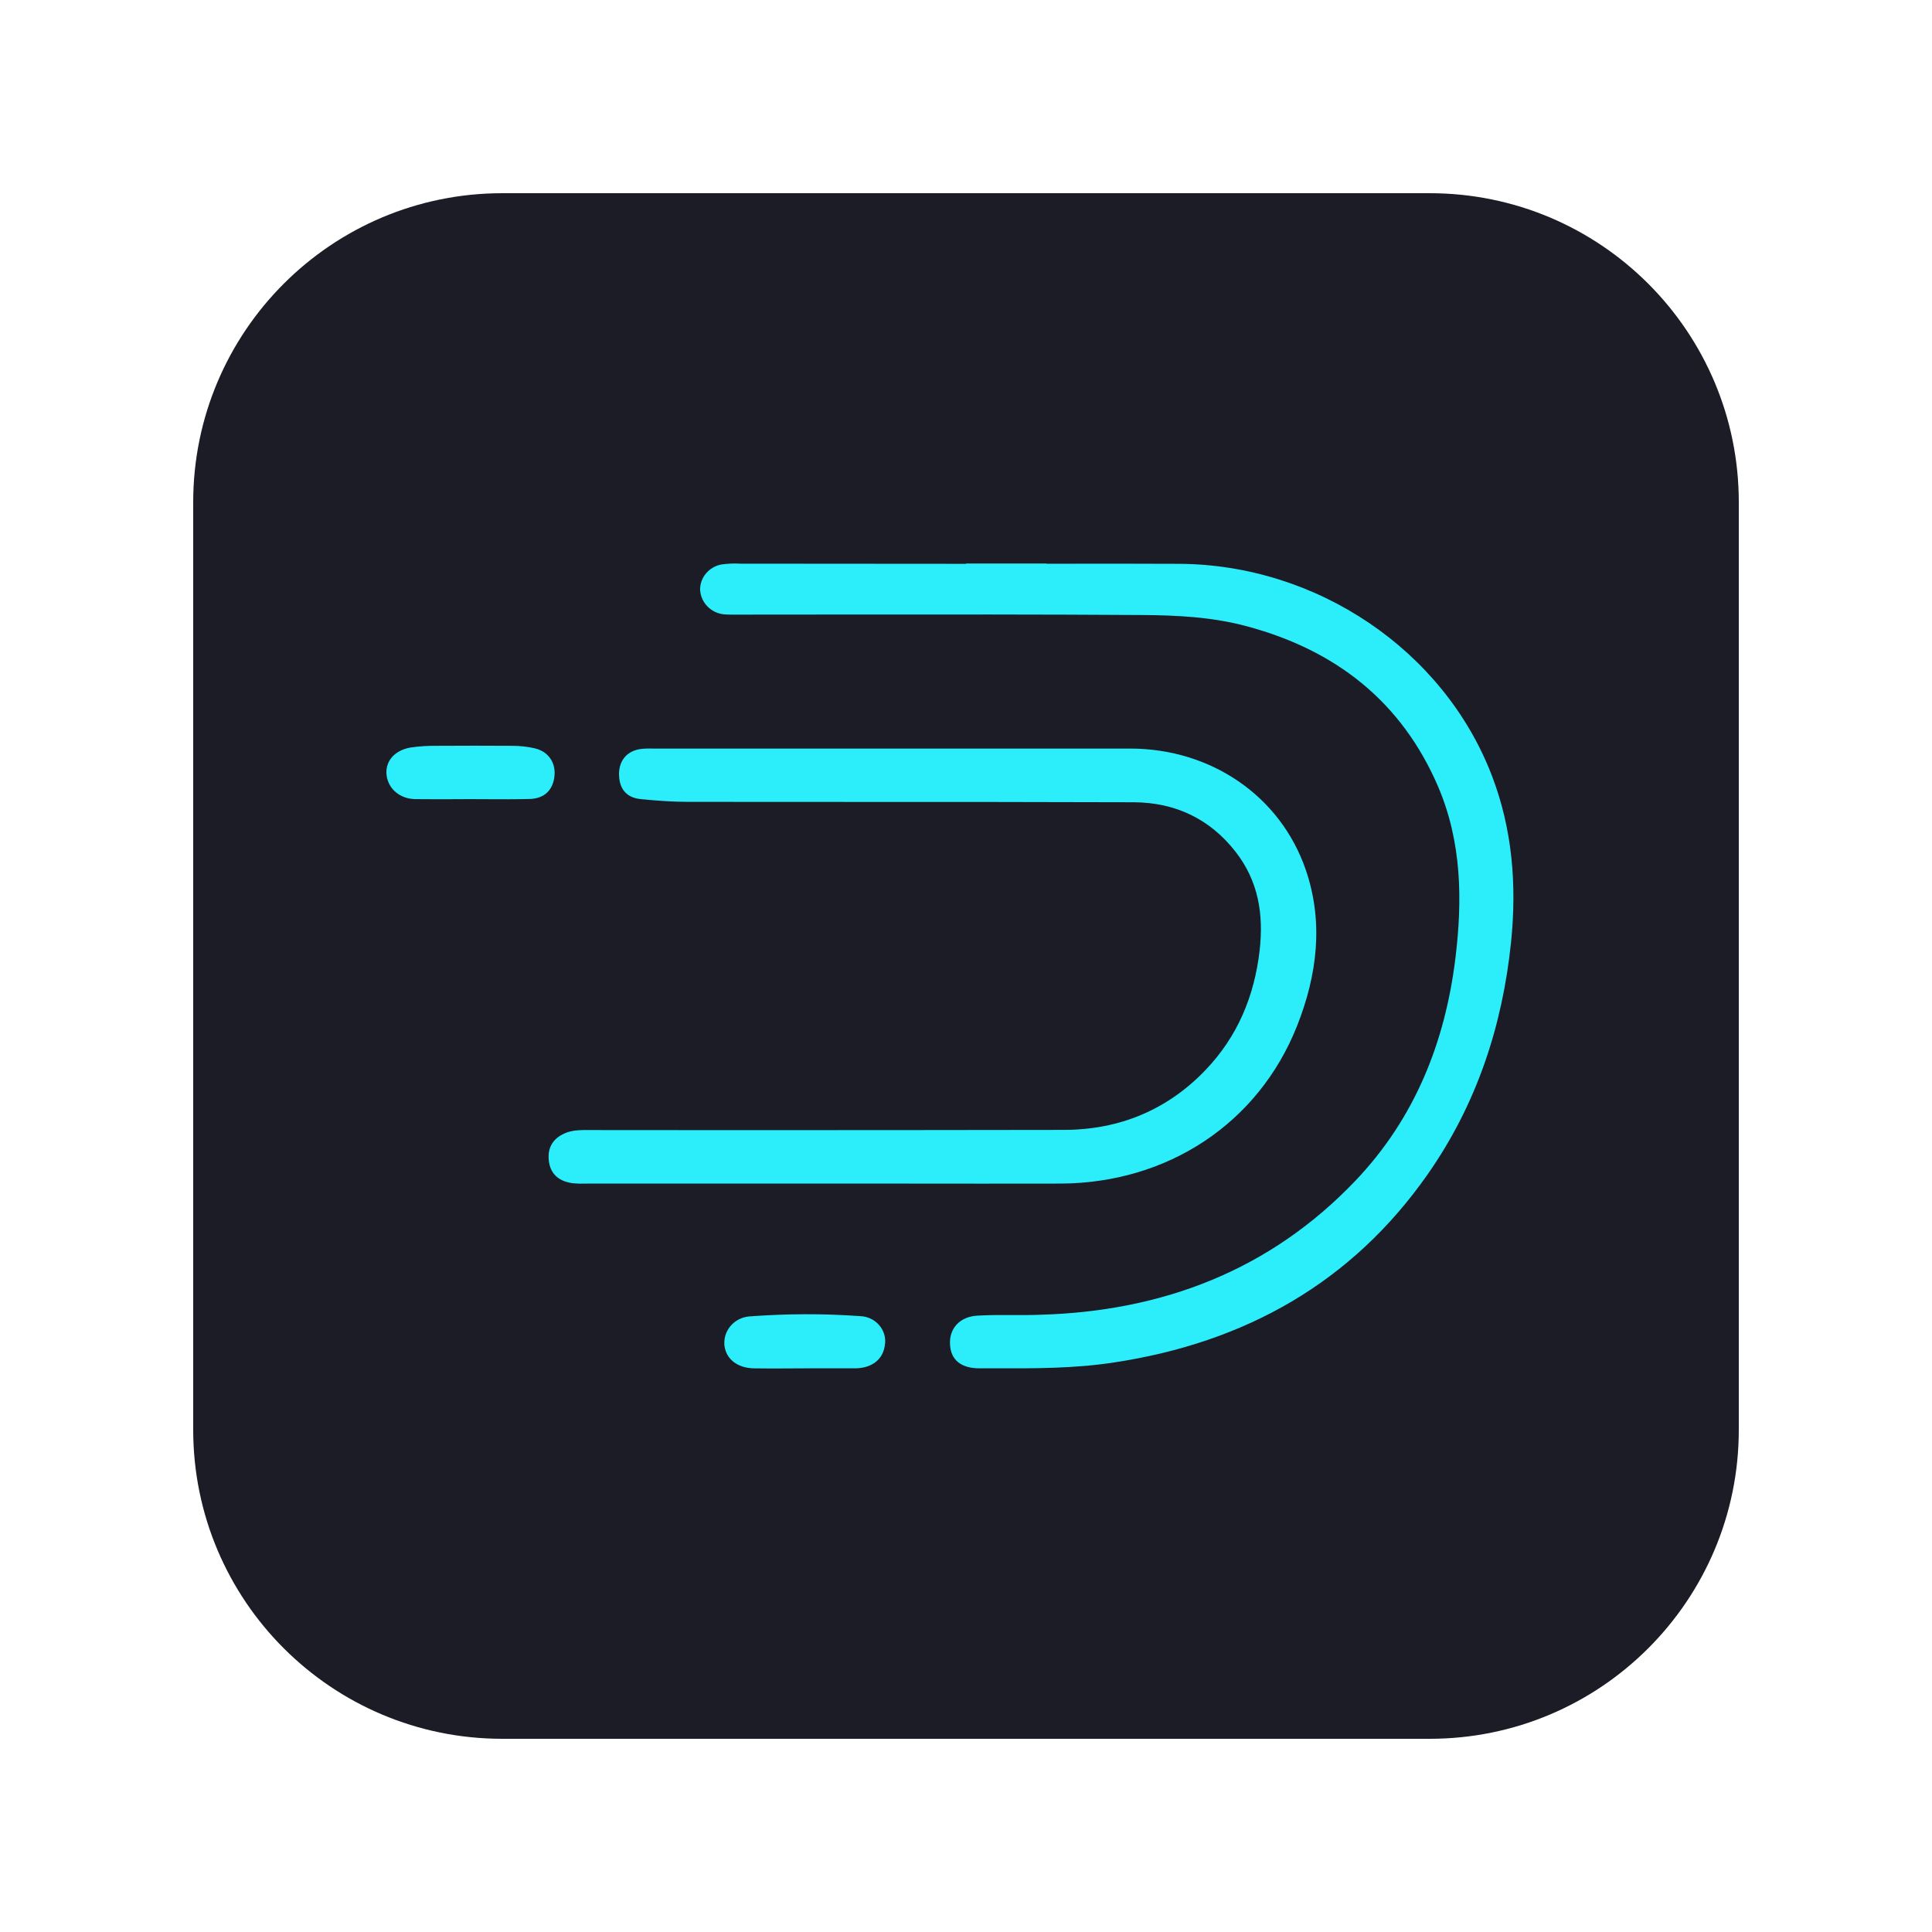 <svg id="sources/DRUID" viewBox="0 0 24 24" fill="none" xmlns="http://www.w3.org/2000/svg">
  <path d="M2.4 6.24V17.76C2.4 19.881 4.119 21.6 6.24 21.6H17.76C19.881 21.6 21.6 19.881 21.6 17.76V6.24C21.6 4.119 19.881 2.4 17.76 2.4H6.24C4.119 2.4 2.4 4.119 2.4 6.24Z" fill="#1C1C26"/>
  <path d="M12 7.004V7H13V7.003C13.55 7.002 14.1 7.001 14.649 7.004C16.361 7.014 17.932 8.078 18.53 9.628C18.788 10.297 18.843 10.991 18.771 11.704C18.663 12.748 18.343 13.719 17.735 14.588C16.796 15.929 15.475 16.677 13.839 16.925C13.345 17.001 12.851 16.999 12.356 16.998C12.294 16.998 12.232 16.998 12.17 16.998C11.94 16.998 11.814 16.896 11.802 16.708C11.787 16.509 11.917 16.355 12.145 16.343C12.291 16.335 12.438 16.335 12.585 16.336C12.692 16.336 12.799 16.337 12.905 16.333C14.447 16.292 15.78 15.776 16.836 14.669C17.577 13.892 17.952 12.945 18.08 11.901C18.168 11.178 18.158 10.458 17.865 9.772C17.414 8.723 16.604 8.08 15.493 7.781C15.06 7.664 14.617 7.642 14.174 7.64C12.934 7.632 11.692 7.633 10.45 7.634C10.037 7.634 9.623 7.635 9.209 7.635C9.192 7.635 9.174 7.635 9.157 7.635C9.104 7.635 9.052 7.636 8.999 7.632C8.834 7.618 8.707 7.489 8.697 7.328C8.694 7.175 8.807 7.041 8.962 7.012C9.037 7.002 9.114 6.997 9.189 7.002L11.967 7.004C11.978 7.004 11.989 7.004 12 7.004Z" fill="#2CEEFB"/>
  <path d="M7.303 14.703H10.27C10.591 14.703 10.913 14.703 11.234 14.703C11.877 14.704 12.522 14.704 13.166 14.703C14.502 14.7 15.633 13.956 16.113 12.743C16.363 12.113 16.444 11.456 16.221 10.806C15.906 9.888 15.045 9.302 14.046 9.299H8.111C8.053 9.297 7.996 9.299 7.941 9.307C7.773 9.338 7.678 9.467 7.691 9.648C7.701 9.813 7.796 9.913 7.963 9.927C8.159 9.947 8.356 9.961 8.551 9.961C9.243 9.962 9.935 9.962 10.627 9.962C11.78 9.962 12.934 9.962 14.086 9.966C14.602 9.969 15.03 10.173 15.348 10.58C15.633 10.945 15.698 11.356 15.648 11.804C15.583 12.373 15.373 12.88 14.97 13.298C14.499 13.787 13.909 14.033 13.223 14.036C11.759 14.039 10.294 14.039 8.829 14.039C8.341 14.038 7.853 14.038 7.365 14.038L7.319 14.038C7.227 14.037 7.135 14.036 7.045 14.067C6.882 14.126 6.8 14.243 6.817 14.411C6.832 14.579 6.94 14.676 7.113 14.698C7.175 14.705 7.24 14.705 7.303 14.703Z" fill="#2CEEFB"/>
  <path d="M5.619 9.928C5.695 9.928 5.771 9.927 5.846 9.927C5.916 9.927 5.986 9.928 6.057 9.928C6.233 9.929 6.41 9.93 6.587 9.925C6.762 9.918 6.867 9.815 6.887 9.648C6.907 9.477 6.815 9.338 6.647 9.297C6.555 9.275 6.459 9.265 6.364 9.265C6.054 9.263 5.744 9.263 5.434 9.265C5.318 9.263 5.206 9.27 5.093 9.287C4.888 9.326 4.78 9.47 4.803 9.635C4.826 9.803 4.971 9.925 5.161 9.927C5.314 9.929 5.467 9.928 5.619 9.928Z" fill="#2CEEFB"/>
  <path d="M9.795 16.999C9.867 16.998 9.939 16.998 10.01 16.998H10.633C10.846 16.991 10.979 16.876 10.994 16.691C10.996 16.686 10.996 16.679 10.996 16.674C11.004 16.504 10.866 16.358 10.691 16.35C10.23 16.316 9.767 16.319 9.307 16.353C9.119 16.37 8.982 16.53 8.999 16.713C9.019 16.881 9.157 16.993 9.362 16.998C9.507 17.001 9.652 17 9.795 16.999Z" fill="#2CEEFB"/>
</svg>
